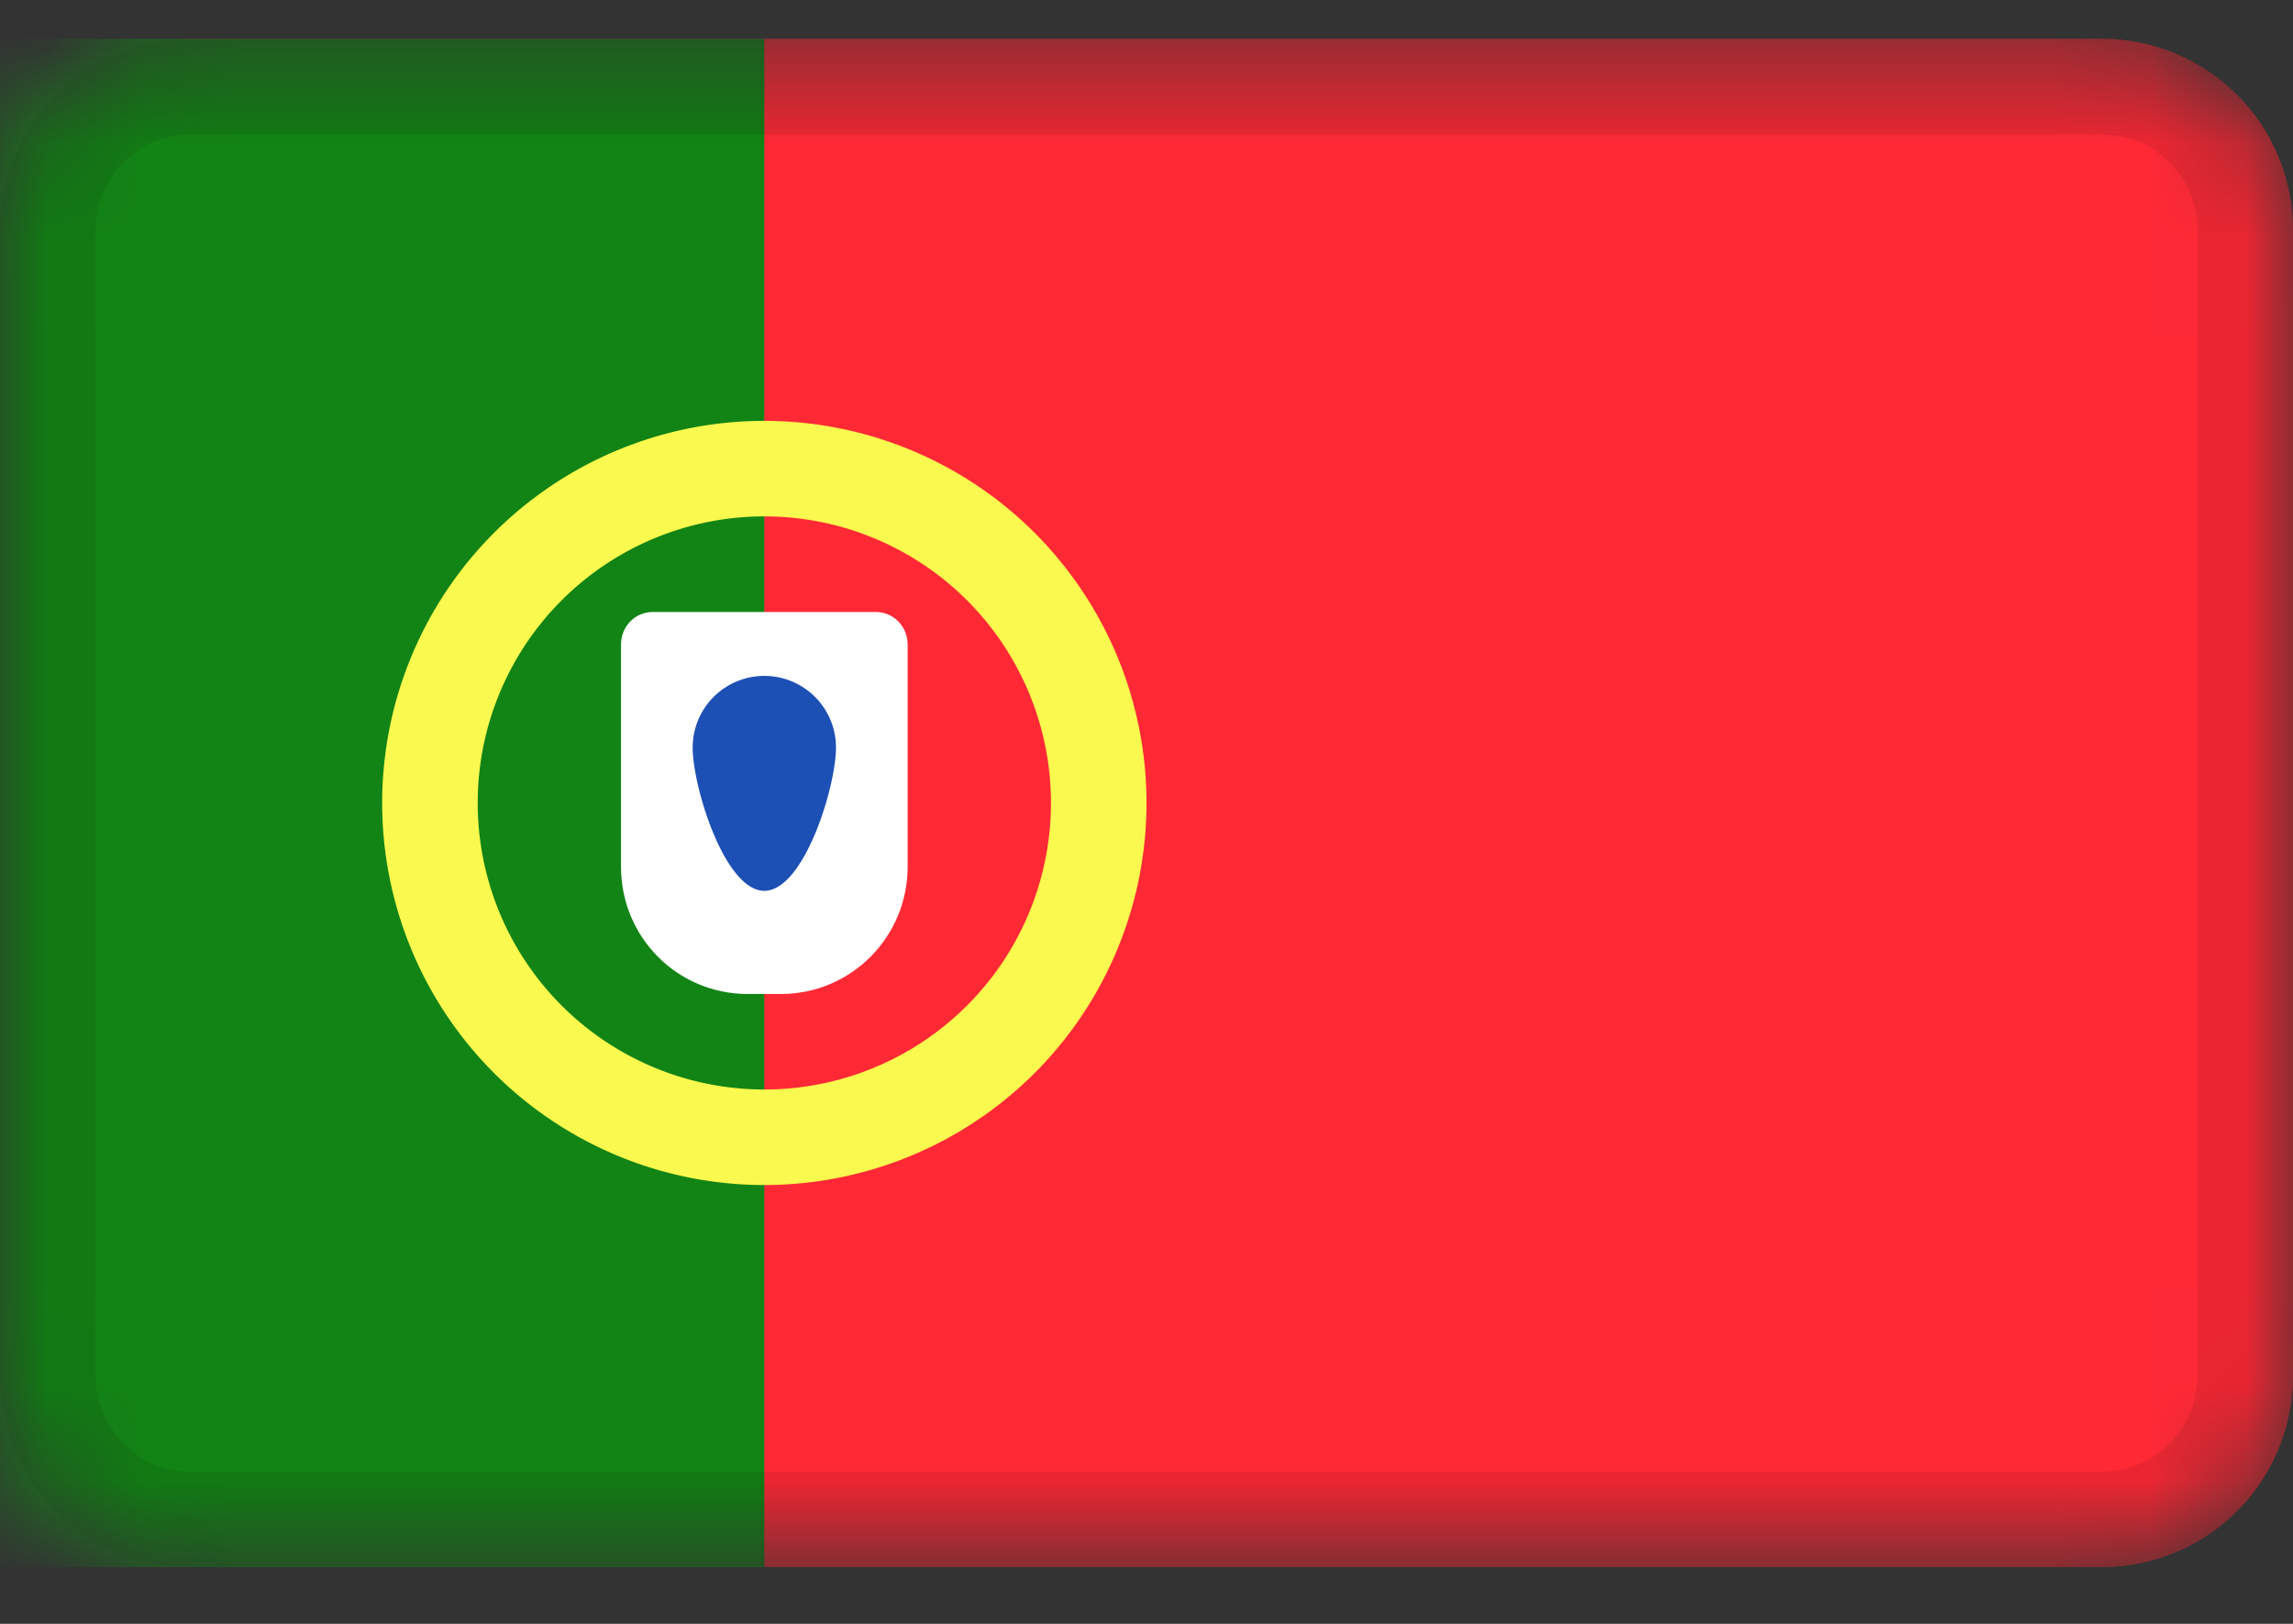 <svg xmlns="http://www.w3.org/2000/svg" width="24" height="17" fill="none"><rect width="100%" height="100%" fill="#333333" stroke="none"/><mask id="a" width="24" height="17" x="0" y="0" maskUnits="userSpaceOnUse" style="mask-type:alpha"><path fill="#fff" d="M22 .406H2a2 2 0 0 0-2 2v12a2 2 0 0 0 2 2h20a2 2 0 0 0 2-2v-12a2 2 0 0 0-2-2Z"/></mask><g mask="url(#a)"><path fill="#FF2936" d="M22 .406H2a2 2 0 0 0-2 2v12a2 2 0 0 0 2 2h20a2 2 0 0 0 2-2v-12a2 2 0 0 0-2-2Z"/><path fill="#128415" d="M8 .406H0v16h8v-16Z"/><path stroke="#FAF94F" d="M8 11.906a3.5 3.5 0 1 0 0-7 3.5 3.5 0 0 0 0 7Z"/><path fill="#fff" d="M6.5 6.747c0-.188.145-.34.333-.34h2.334c.184 0 .333.151.333.34v2.327c0 .736-.593 1.332-1.325 1.332h-.35c-.732 0-1.325-.59-1.325-1.332V6.747Z"/><path fill="#1D50B5" d="M8 9.326c.414 0 .75-1.086.75-1.5a.75.75 0 0 0-1.5 0c0 .414.336 1.5.75 1.5Z"/><path fill="#000" fill-opacity=".08" fill-rule="evenodd" d="M22 1.406H2a1 1 0 0 0-1 1v12a1 1 0 0 0 1 1h20a1 1 0 0 0 1-1v-12a1 1 0 0 0-1-1Zm-20-1a2 2 0 0 0-2 2v12a2 2 0 0 0 2 2h20a2 2 0 0 0 2-2v-12a2 2 0 0 0-2-2H2Z" clip-rule="evenodd"/></g></svg>